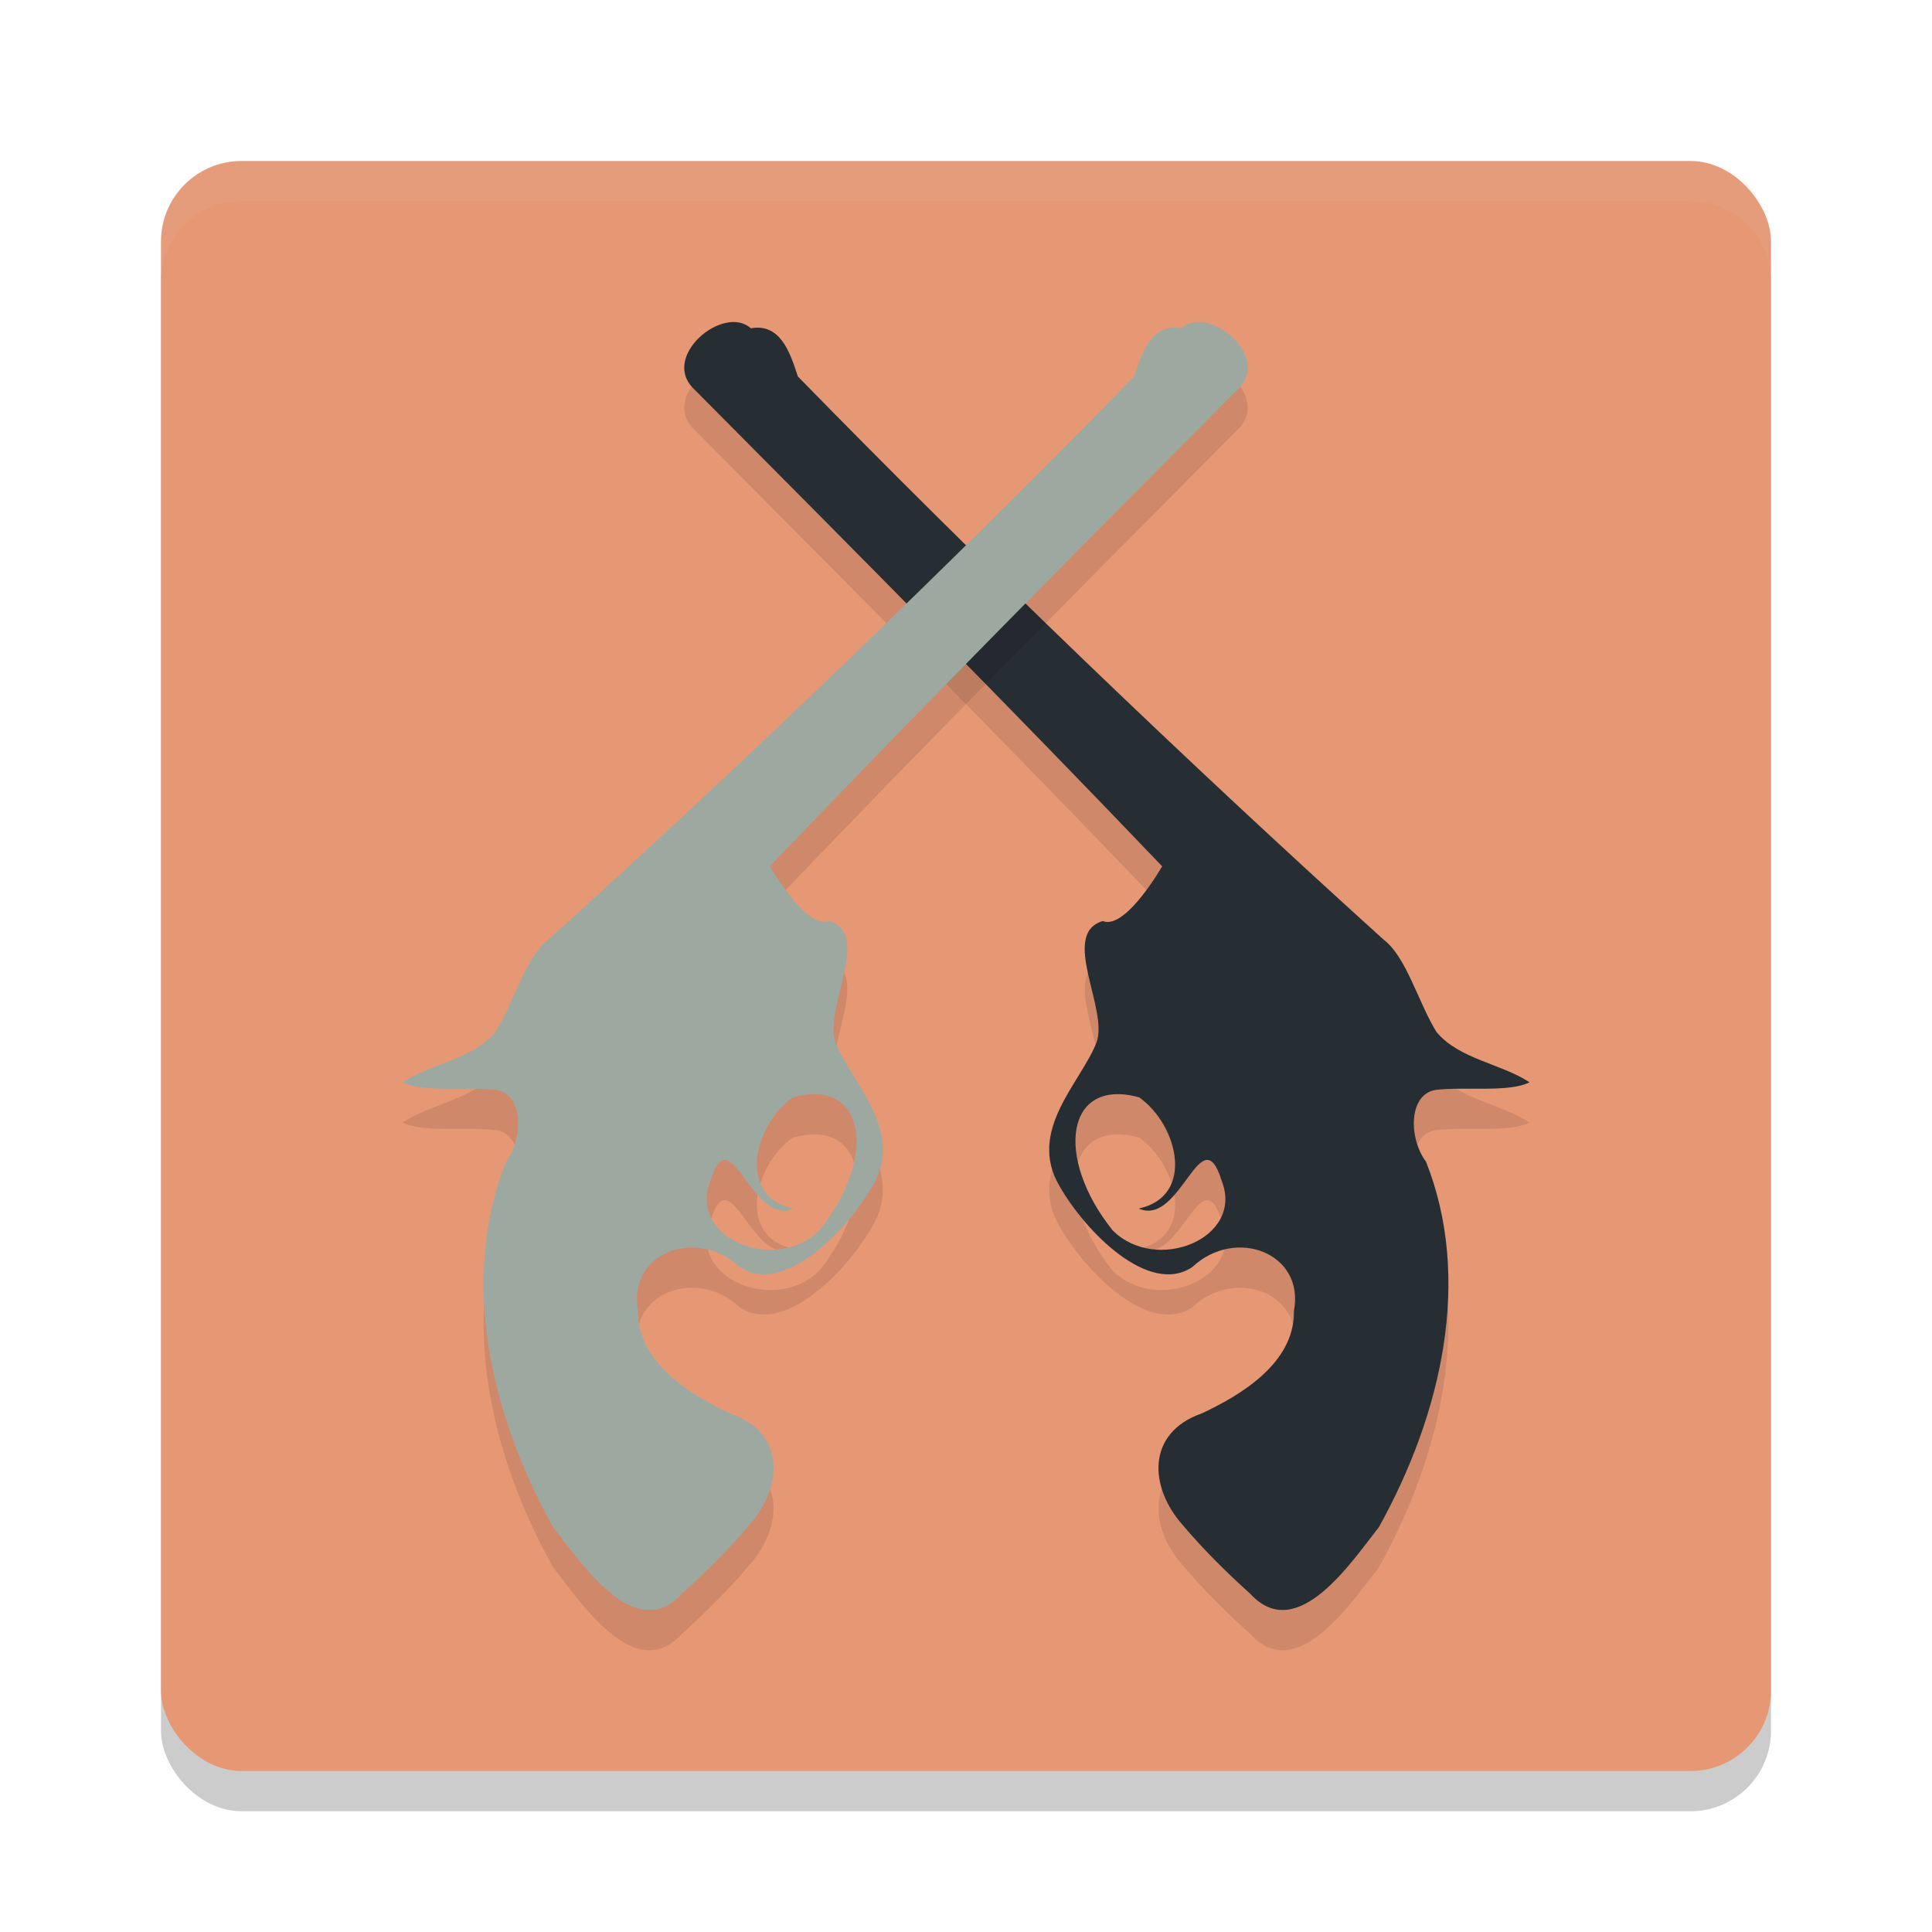 <svg xmlns="http://www.w3.org/2000/svg" width="48" height="48" version="1.1">
 <rect style="opacity:0.2" width="40" height="40" x="4" y="5" rx="2" ry="2"/>
 <rect style="fill:#e69875" width="40" height="40" x="4" y="4" rx="2" ry="2"/>
 <path style="opacity:0.1" d="m 31.071,40.606 c 1.163,1.255 2.514,-0.817 3.185,-1.661 1.576,-2.831 2.322,-6.187 1.173,-9.082 -0.441,-0.592 -0.437,-1.693 0.256,-1.787 C 36.408,27.995 37.492,28.146 38,27.89 37.319,27.432 36.254,27.318 35.691,26.642 35.234,25.907 34.946,24.778 34.375,24.344 29.413,19.86 24.302,14.941 19.822,10.352 19.617,9.71 19.369,9.03 18.654,9.156 c -0.675,-0.61 -2.274,0.713 -1.398,1.524 3.898,3.922 7.797,7.844 11.618,11.844 -0.367,0.615 -1.035,1.541 -1.476,1.358 -1.071,0.324 0.15,2.186 -0.155,3.018 -0.397,1.008 -1.731,2.191 -0.92,3.567 0.649,1.14 2.229,2.737 3.3,2.012 1.078,-1.008 2.798,-0.346 2.524,1.09 0.025,1.319 -1.38,2.12 -2.284,2.544 -1.393,0.486 -1.312,1.838 -0.481,2.774 0.52,0.615 1.094,1.182 1.691,1.72 z M 28.301,28.262 c 0.982,0.699 1.389,2.466 -0.01,2.764 1.042,0.466 1.555,-2.325 2.062,-0.687 0.563,1.433 -1.634,2.313 -2.711,1.227 -1.454,-1.816 -1.157,-3.805 0.659,-3.303 z"/>
 <path style="opacity:0.1;fill:#d3c6aa" d="M 6,4 C 4.892,4 4,4.892 4,6 V 7 C 4,5.892 4.892,5 6,5 h 36 c 1.108,0 2,0.892 2,2 V 6 C 44,4.892 43.108,4 42,4 Z"/>
 <path style="fill:#272e33" d="m 31.071,39.606 c 1.163,1.255 2.514,-0.817 3.185,-1.661 1.576,-2.831 2.322,-6.187 1.173,-9.082 -0.441,-0.592 -0.437,-1.693 0.256,-1.787 C 36.408,26.995 37.492,27.146 38,26.89 37.319,26.432 36.254,26.318 35.691,25.642 35.234,24.907 34.946,23.778 34.375,23.344 29.413,18.86 24.302,13.941 19.822,9.352 19.617,8.71 19.369,8.03 18.654,8.156 c -0.675,-0.61 -2.274,0.713 -1.398,1.524 3.898,3.922 7.797,7.844 11.618,11.844 -0.367,0.615 -1.035,1.541 -1.476,1.358 -1.071,0.324 0.15,2.186 -0.155,3.018 -0.397,1.008 -1.731,2.191 -0.92,3.567 0.649,1.14 2.229,2.737 3.3,2.012 1.078,-1.008 2.798,-0.346 2.524,1.09 0.025,1.319 -1.38,2.12 -2.284,2.544 -1.393,0.486 -1.312,1.838 -0.481,2.774 0.52,0.615 1.094,1.182 1.691,1.72 z M 28.301,27.262 c 0.982,0.699 1.389,2.466 -0.01,2.764 1.042,0.466 1.555,-2.325 2.062,-0.687 0.563,1.433 -1.634,2.313 -2.711,1.227 -1.454,-1.816 -1.157,-3.805 0.659,-3.303 z"/>
 <path style="opacity:0.1" d="m 16.929,40.606 c -1.163,1.255 -2.514,-0.817 -3.185,-1.661 -1.576,-2.831 -2.322,-6.187 -1.173,-9.082 0.441,-0.592 0.437,-1.693 -0.256,-1.787 -0.723,-0.081 -1.807,0.07 -2.315,-0.186 0.681,-0.458 1.746,-0.572 2.309,-1.248 0.457,-0.735 0.745,-1.864 1.316,-2.298 4.963,-4.484 10.073,-9.403 14.553,-13.992 0.205,-0.642 0.453,-1.323 1.168,-1.197 0.675,-0.61 2.274,0.713 1.398,1.524 -3.898,3.922 -7.797,7.844 -11.618,11.844 0.367,0.615 1.035,1.541 1.476,1.358 1.071,0.324 -0.15,2.186 0.155,3.018 0.397,1.008 1.731,2.191 0.92,3.567 -0.649,1.14 -2.229,2.737 -3.3,2.012 -1.078,-1.008 -2.798,-0.346 -2.524,1.09 -0.025,1.319 1.38,2.12 2.284,2.544 1.393,0.486 1.312,1.838 0.481,2.774 -0.52,0.615 -1.094,1.182 -1.691,1.72 z m 2.77,-12.344 c -0.982,0.699 -1.389,2.466 0.01,2.764 -1.042,0.466 -1.555,-2.325 -2.062,-0.687 -0.563,1.433 1.634,2.313 2.711,1.227 1.454,-1.816 1.157,-3.805 -0.659,-3.303 z"/>
 <path style="fill:#9da9a0" d="m 16.929,39.606 c -1.163,1.255 -2.514,-0.817 -3.185,-1.661 -1.576,-2.831 -2.322,-6.187 -1.173,-9.082 0.441,-0.592 0.437,-1.693 -0.256,-1.787 -0.723,-0.081 -1.807,0.07 -2.315,-0.186 0.681,-0.458 1.746,-0.572 2.309,-1.248 0.457,-0.735 0.745,-1.864 1.316,-2.298 4.963,-4.484 10.073,-9.403 14.553,-13.992 0.205,-0.642 0.453,-1.323 1.168,-1.197 0.675,-0.61 2.274,0.713 1.398,1.524 -3.898,3.922 -7.797,7.844 -11.618,11.844 0.367,0.615 1.035,1.541 1.476,1.358 1.071,0.324 -0.15,2.186 0.155,3.018 0.397,1.008 1.731,2.191 0.92,3.567 -0.649,1.14 -2.229,2.737 -3.3,2.012 -1.078,-1.008 -2.798,-0.346 -2.524,1.09 -0.025,1.319 1.38,2.12 2.284,2.544 1.393,0.486 1.312,1.838 0.481,2.774 -0.52,0.615 -1.094,1.182 -1.691,1.72 z m 2.77,-12.344 c -0.982,0.699 -1.389,2.466 0.01,2.764 -1.042,0.466 -1.555,-2.325 -2.062,-0.687 -0.563,1.433 1.634,2.313 2.711,1.227 1.454,-1.816 1.157,-3.805 -0.659,-3.303 z"/>
</svg>
